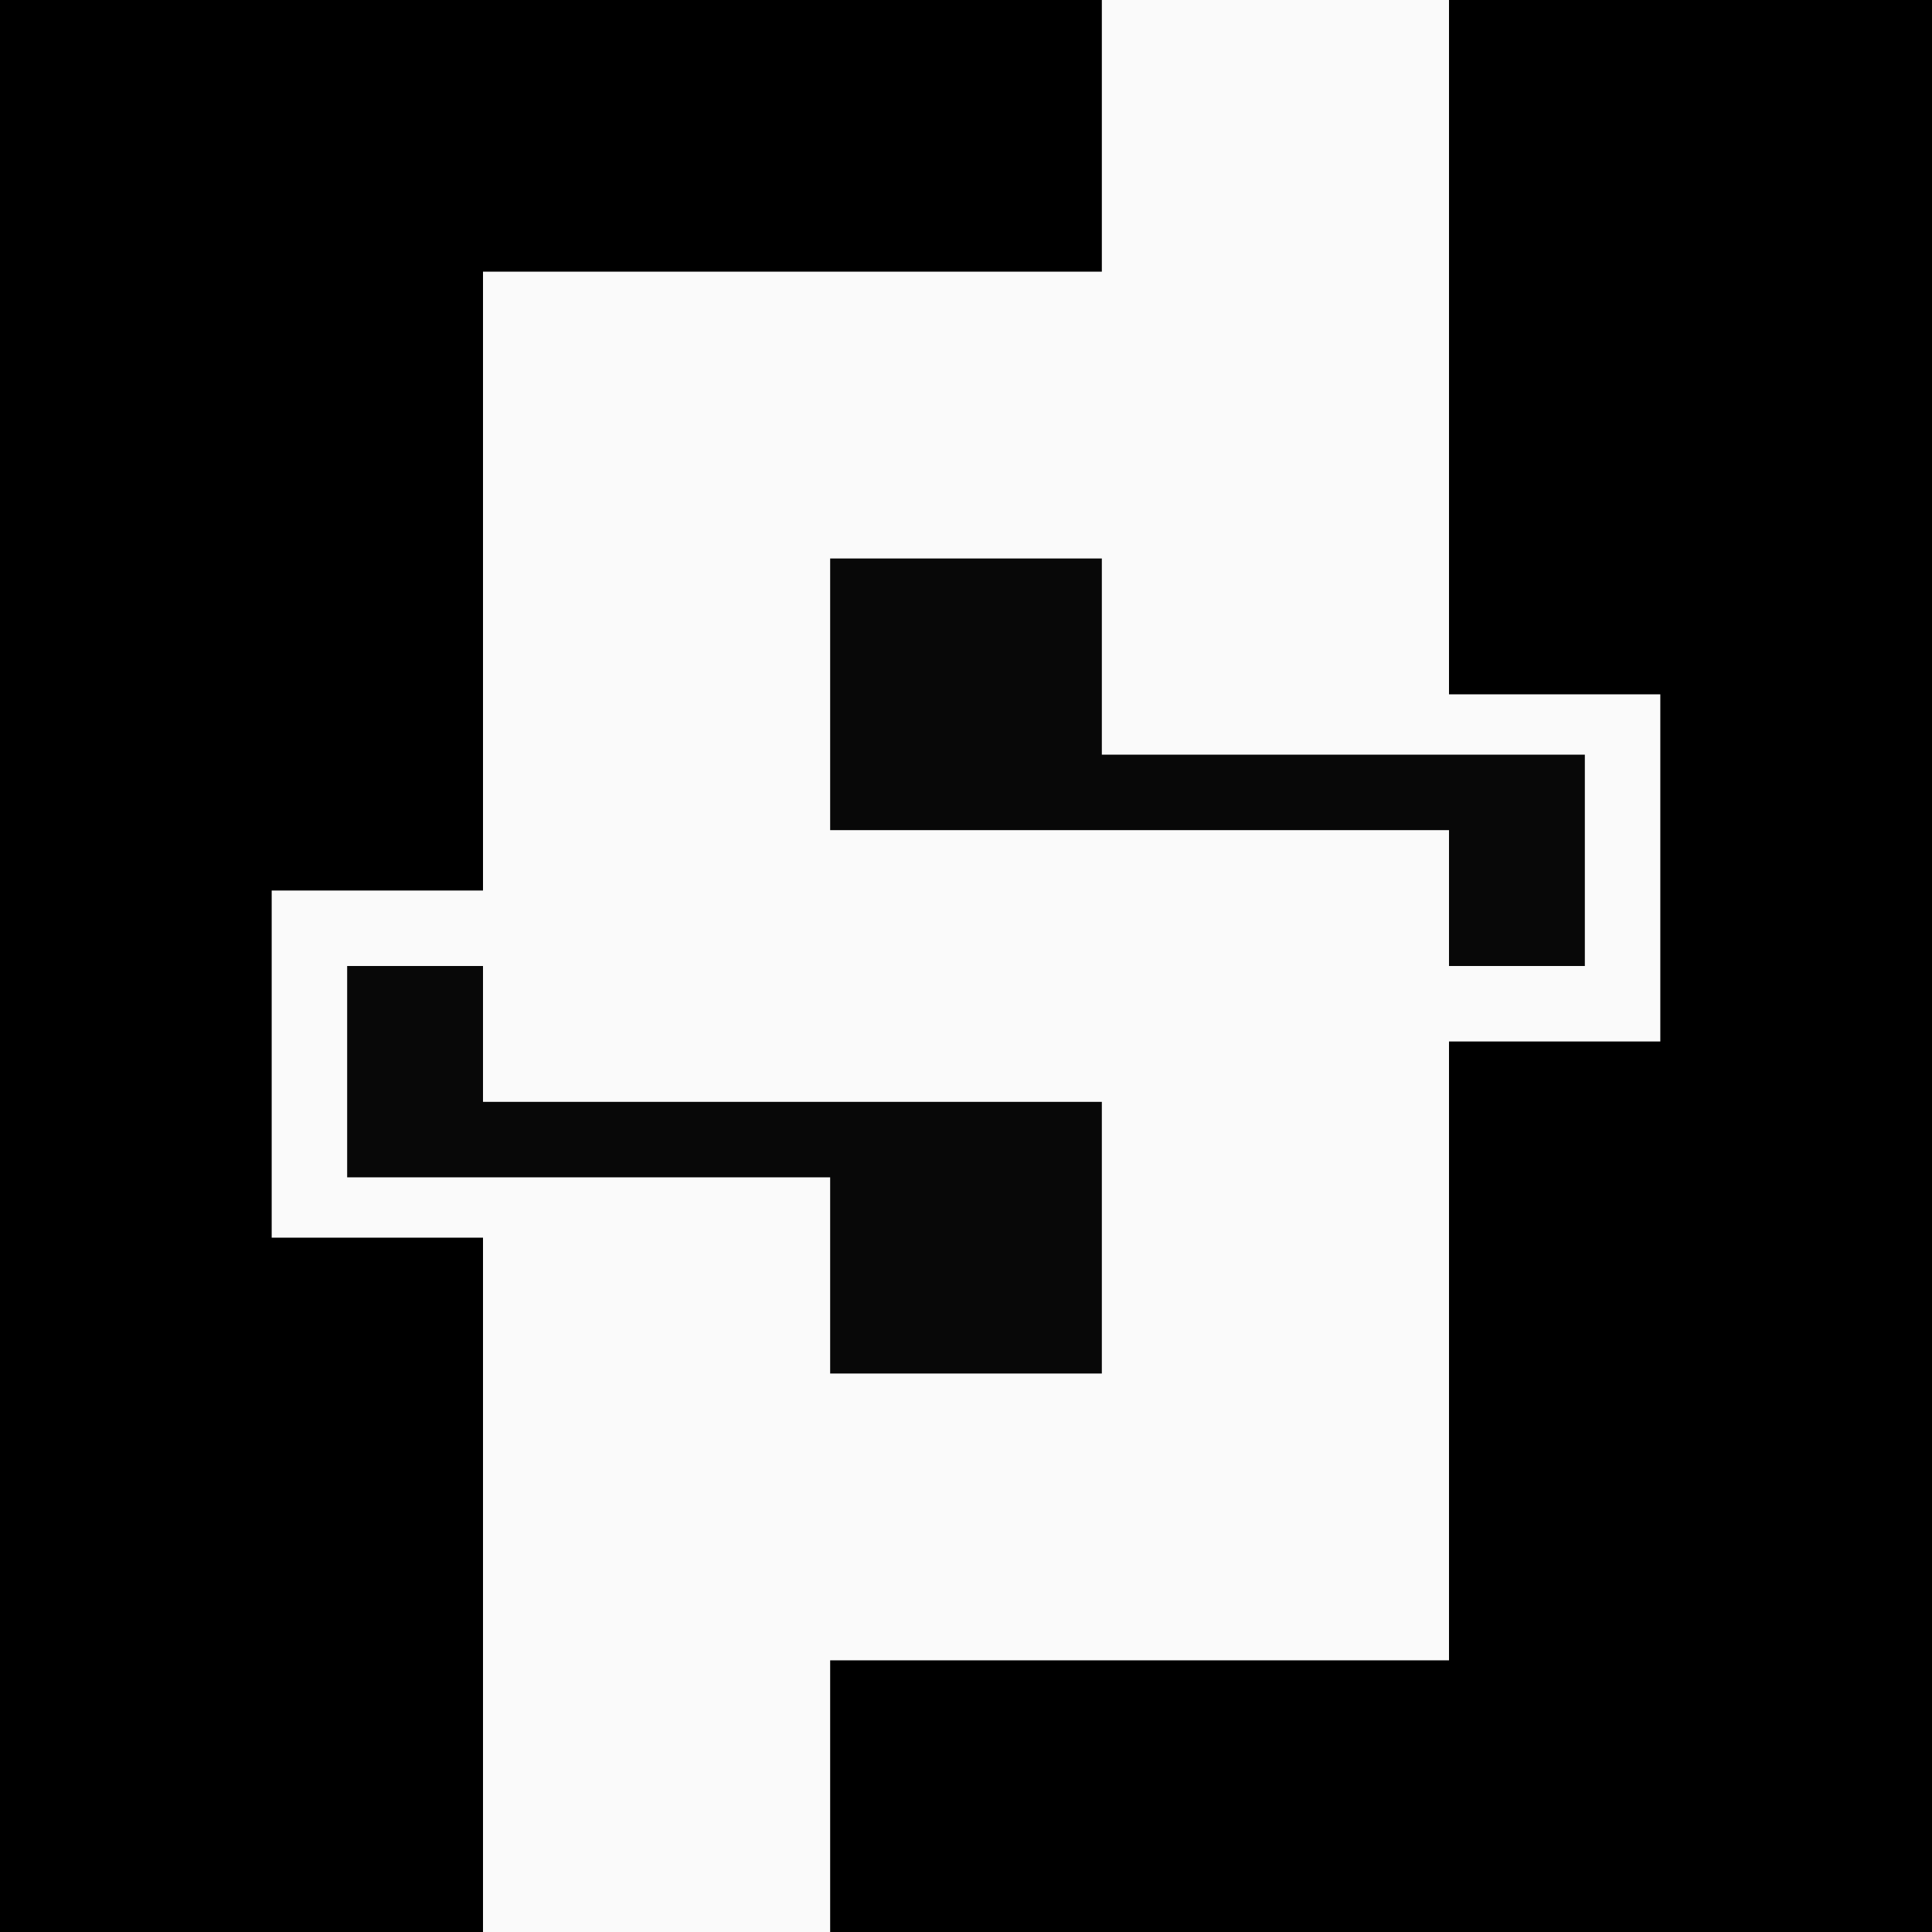 <?xml version="1.0" encoding="UTF-8"?>
<svg version="1.1" xmlns="http://www.w3.org/2000/svg" width="128" height="128">
<rect width="100%" height="100%" fill="#808080" stroke="none"/>
<path d="M0 0 C42.24 0 84.48 0 128 0 C128 42.24 128 84.48 128 128 C85.76 128 43.52 128 0 128 C0 85.76 0 43.52 0 0 Z " fill="#FAFAFA" transform="translate(0,0)"/>
<path d="M0 0 C10.56 0 21.12 0 32 0 C32 42.24 32 84.48 32 128 C7.91 128 -16.18 128 -41 128 C-41 122.06 -41 116.12 -41 110 C-27.47 110 -13.94 110 0 110 C0 96.47 0 82.94 0 69 C4.62 69 9.24 69 14 69 C14 61.41 14 53.82 14 46 C9.38 46 4.76 46 0 46 C0 30.82 0 15.64 0 0 Z " fill="#000000" transform="translate(96,0)"/>
<path d="M0 0 C24.09 0 48.18 0 73 0 C73 5.94 73 11.88 73 18 C59.47 18 45.94 18 32 18 C32 31.53 32 45.06 32 59 C27.38 59 22.76 59 18 59 C18 66.59 18 74.18 18 82 C22.62 82 27.24 82 32 82 C32 97.18 32 112.36 32 128 C21.44 128 10.88 128 0 128 C0 85.76 0 43.52 0 0 Z " fill="#000000" transform="translate(0,0)"/>
<path d="M0 0 C2.97 0 5.94 0 9 0 C9 2.97 9 5.94 9 9 C22.53 9 36.06 9 50 9 C50 14.94 50 20.88 50 27 C44.06 27 38.12 27 32 27 C32 22.71 32 18.42 32 14 C21.44 14 10.88 14 0 14 C0 9.38 0 4.76 0 0 Z " fill="#080808" transform="translate(23,64)"/>
<path d="M0 0 C5.94 0 11.88 0 18 0 C18 4.29 18 8.58 18 13 C28.56 13 39.12 13 50 13 C50 17.62 50 22.24 50 27 C47.03 27 44.06 27 41 27 C41 24.03 41 21.06 41 18 C27.47 18 13.94 18 0 18 C0 12.06 0 6.12 0 0 Z " fill="#080808" transform="translate(55,37)"/>
</svg>
